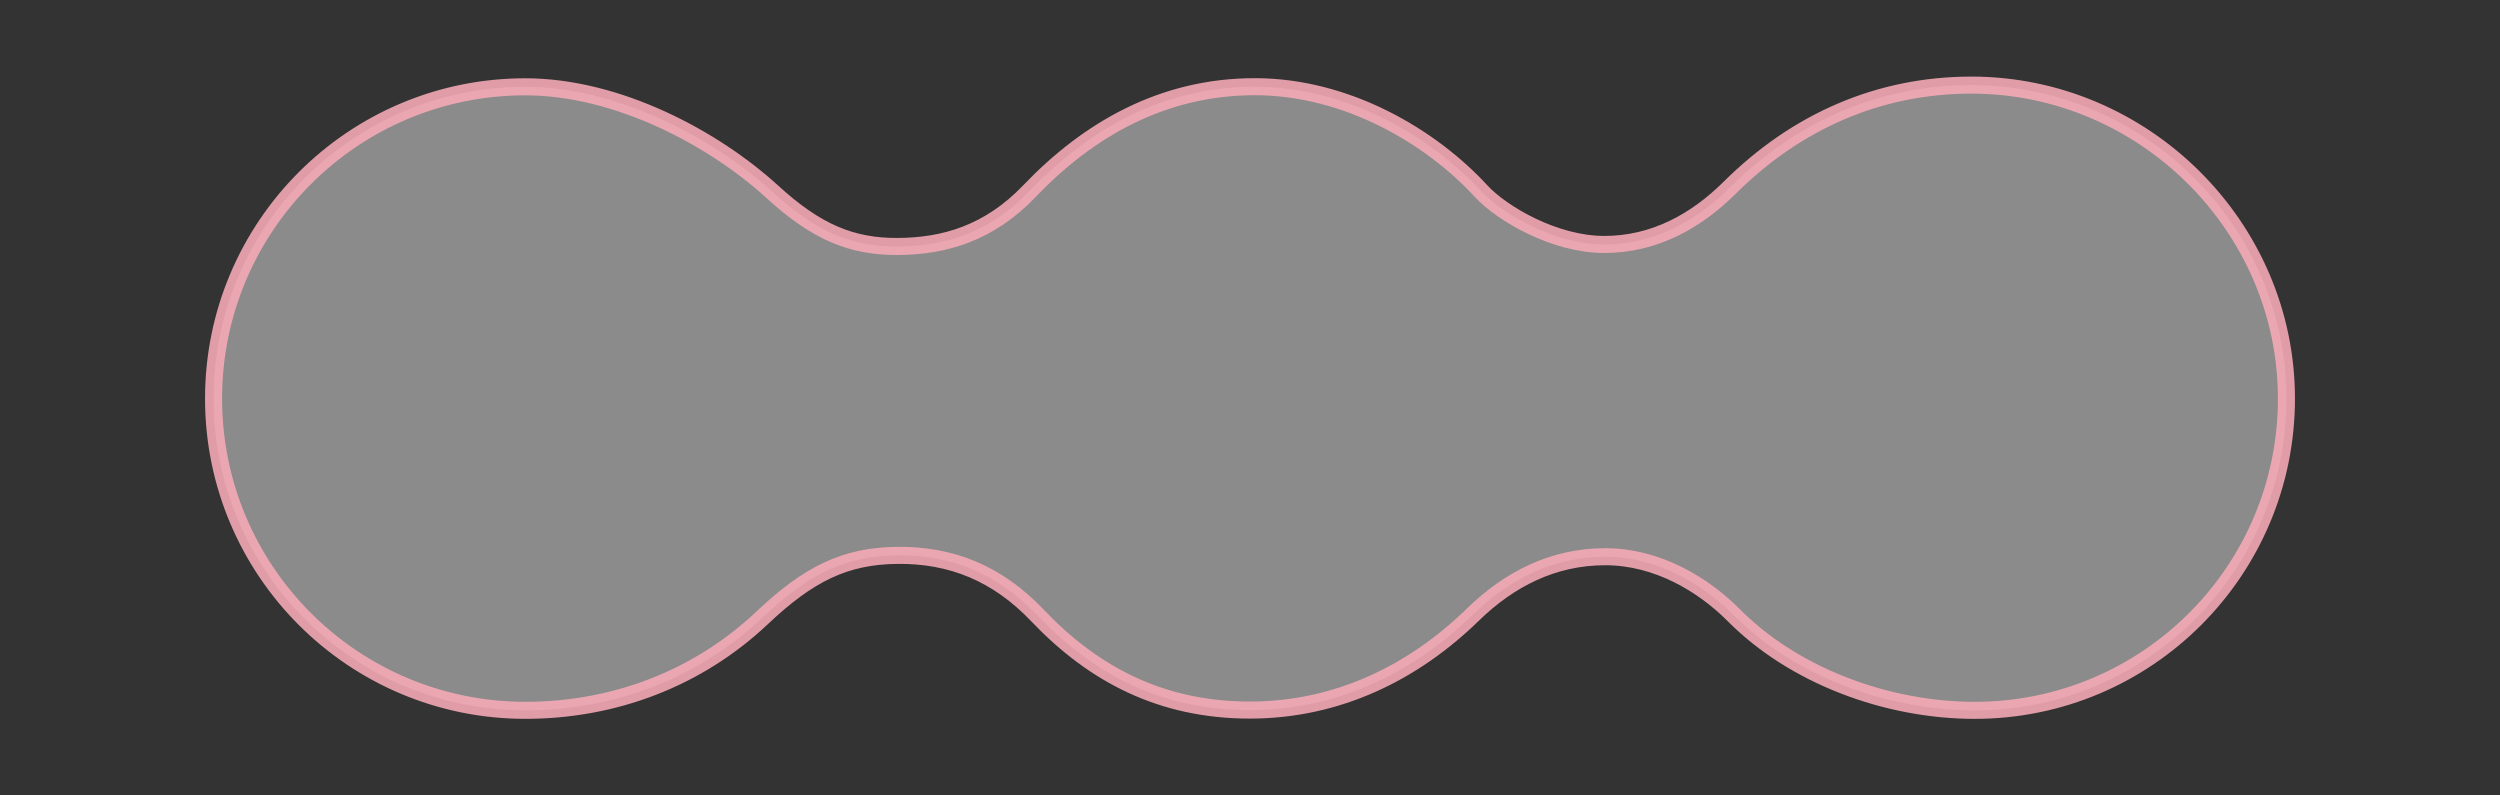 <?xml version="1.0" encoding="utf-8"?>
<!-- Generator: Adobe Illustrator 16.0.0, SVG Export Plug-In . SVG Version: 6.00 Build 0)  -->
<!DOCTYPE svg PUBLIC "-//W3C//DTD SVG 1.1//EN" "http://www.w3.org/Graphics/SVG/1.1/DTD/svg11.dtd">
<svg version="1.1" id="레이어_1" xmlns="http://www.w3.org/2000/svg" xmlns:xlink="http://www.w3.org/1999/xlink" x="0px"
	 y="0px" width="440px" height="140px" viewBox="0 0 440 140" enable-background="new 0 0 440 140" xml:space="preserve">
<rect x="0" y="0" width="440" height="140" fill="#333333" stroke="none"/>
<path fill="#FFFFFF" fill-opacity="0.43" stroke-width="3" stroke="#F7ACB8" stroke-miterlimit="10" stroke-opacity="0.88" d="M346.966,14.979
	c-16.296,0-30.796,6.397-42.483,18.008c-6.01,5.968-13.347,10.037-22.129,10.037c-8.78,0-18.01-5.422-21.674-9.375
	c-8.723-9.501-23.533-18.391-39.828-18.391c-16.295,0-29.367,7.604-39.68,18.391c-7.129,7.457-15.055,9.685-23.149,9.731
	c-8.093,0.047-14.307-2.489-22.098-9.629c-10.244-9.361-27.177-18.473-43.473-18.473c-30.301,0-54.865,24.574-54.865,54.875
	c0,30.302,24.564,54.863,54.865,54.863c15.568,0,30.326-5.541,41.713-16.3c8.148-7.698,14.553-10.882,23.756-10.971
	c9.471-0.103,17.611,3.116,24.763,10.665c9.833,10.304,21.733,16.563,37.3,16.563s28.944-6.717,39.318-16.869
	c6.3-6.119,13.999-10.123,23.203-10.123c9.206,0,17.259,4.895,22.622,10.275c10.502,10.607,26.854,16.764,42.421,16.764
	c30.302,0,54.865-24.569,54.865-54.872C402.413,39.848,377.268,14.979,346.966,14.979z"/>
</svg>
